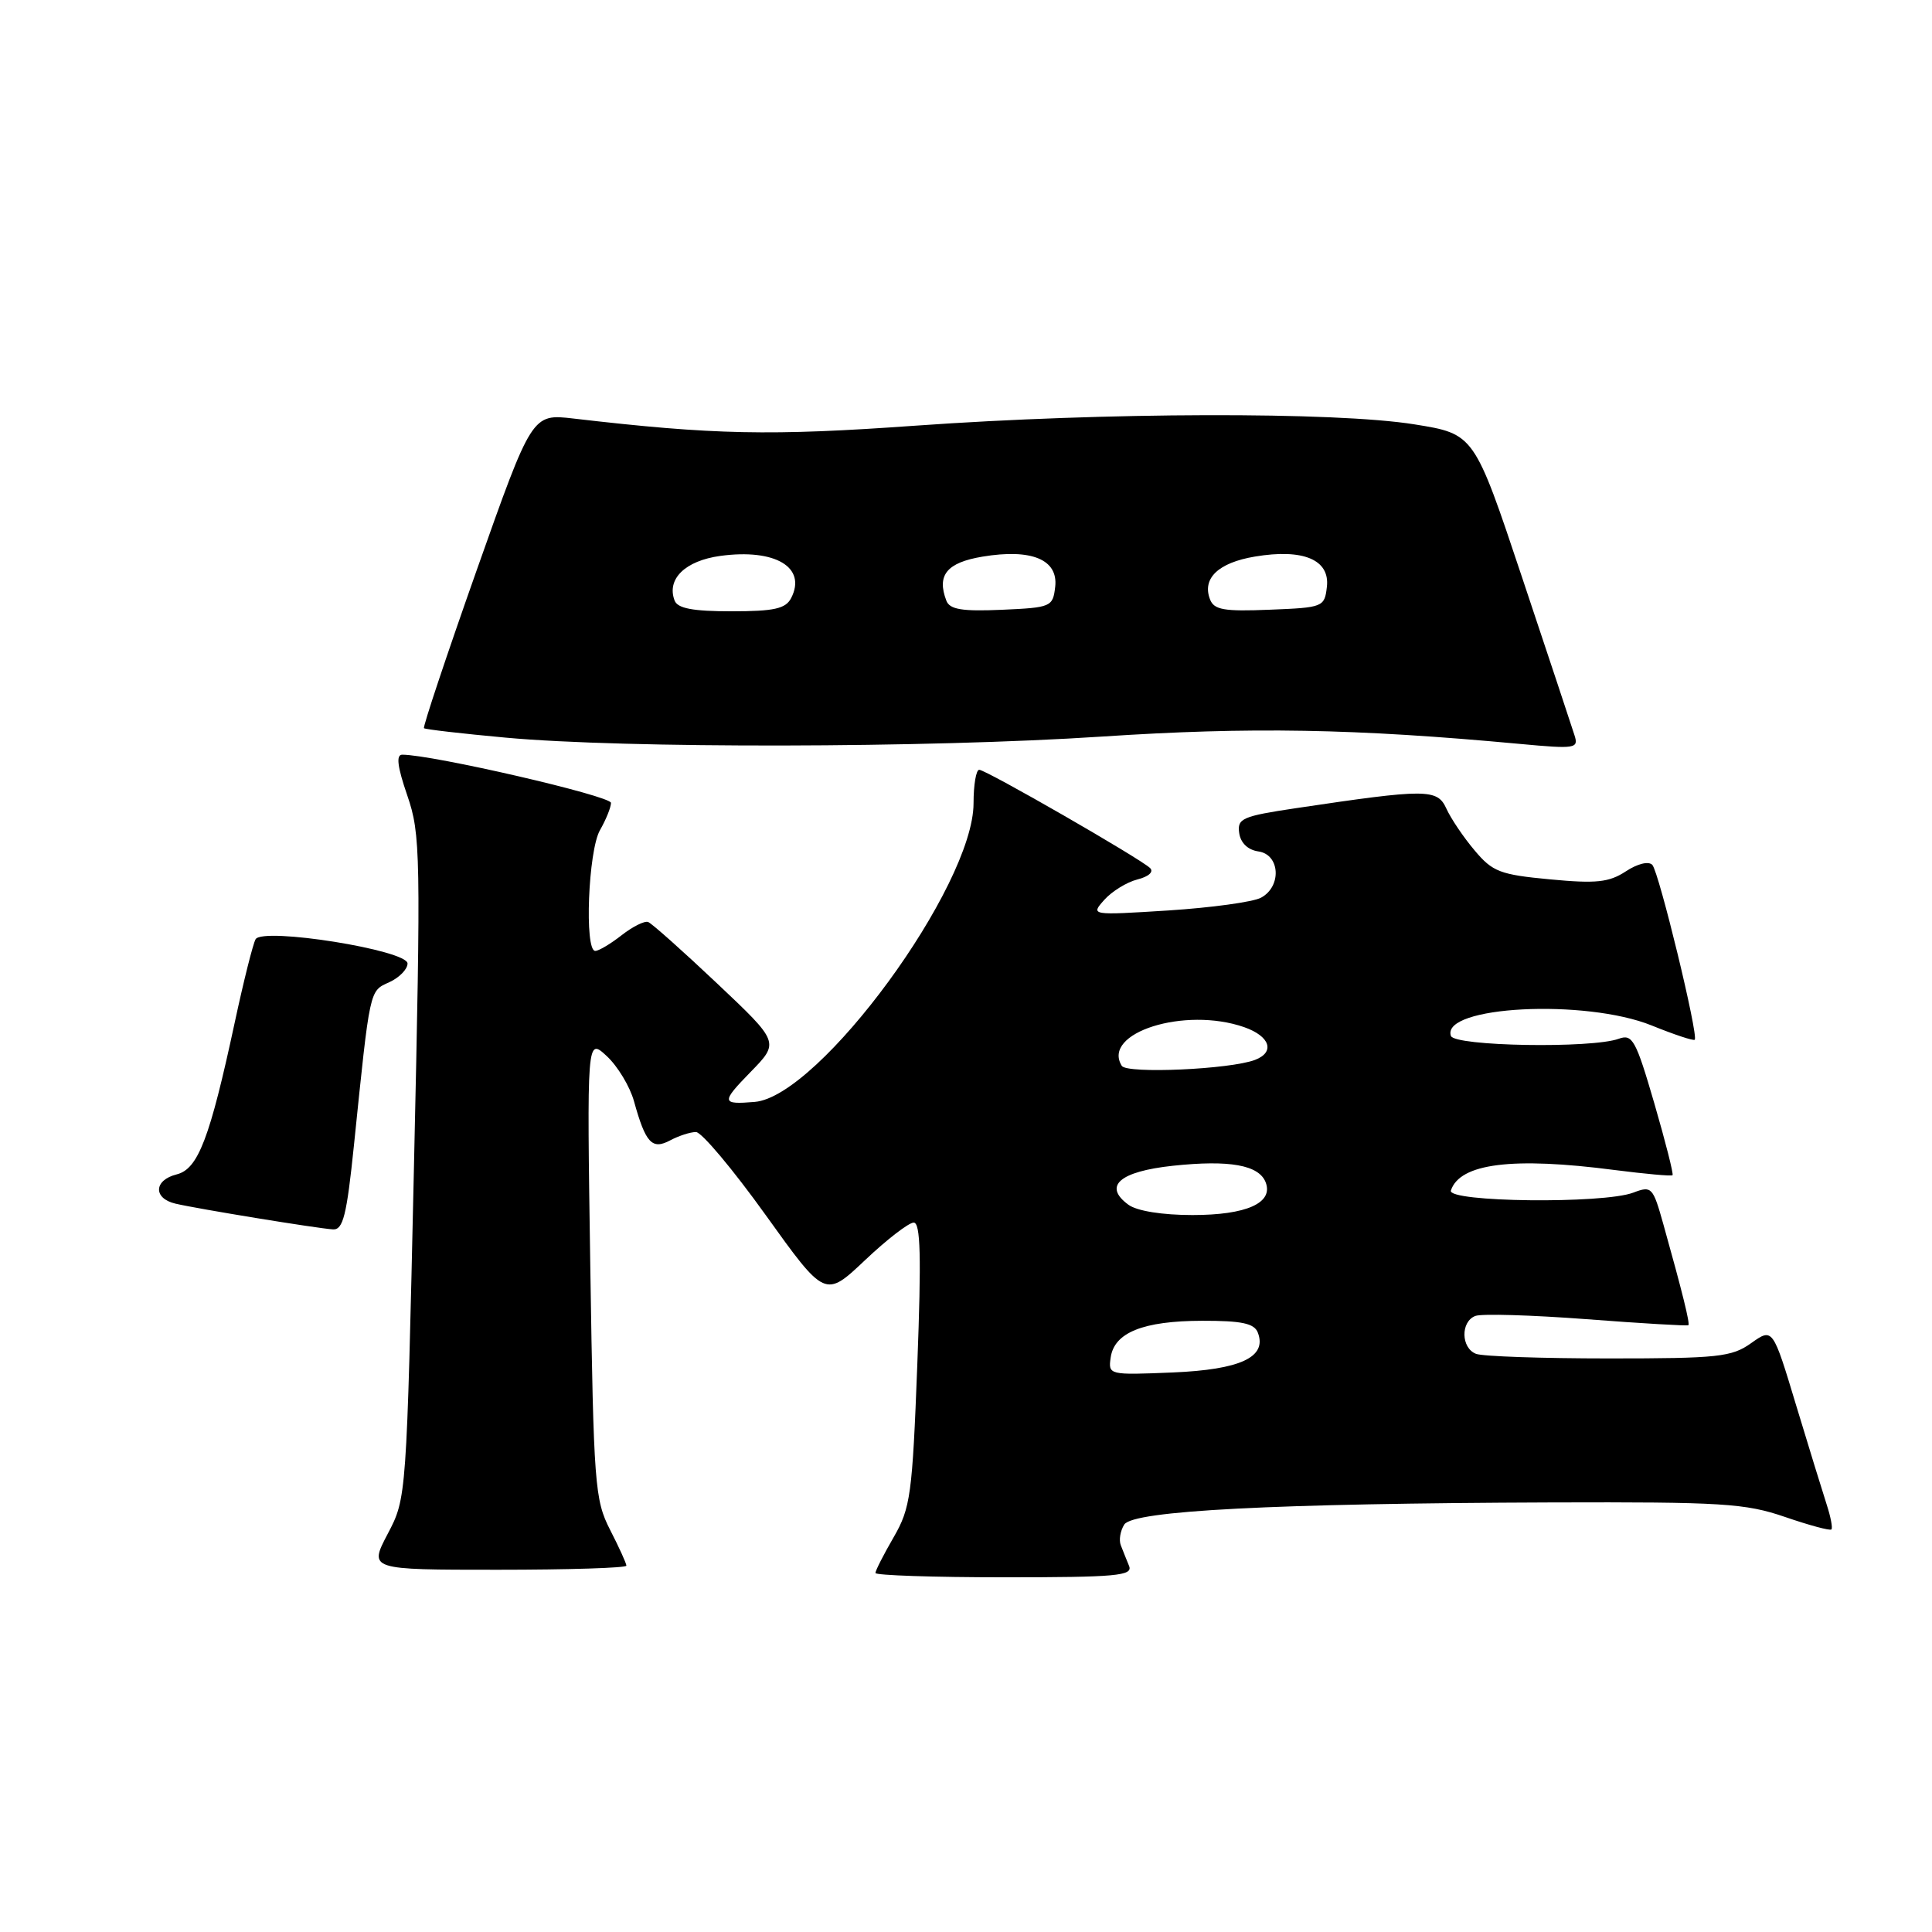 <?xml version="1.0" encoding="UTF-8" standalone="no"?>
<!DOCTYPE svg PUBLIC "-//W3C//DTD SVG 1.1//EN" "http://www.w3.org/Graphics/SVG/1.1/DTD/svg11.dtd" >
<svg xmlns="http://www.w3.org/2000/svg" xmlns:xlink="http://www.w3.org/1999/xlink" version="1.1" viewBox="0 0 256 256">
 <g >
 <path fill="currentColor"
d=" M 149.61 207.50 C 149.27 206.68 148.78 205.44 148.51 204.75 C 148.24 204.06 148.45 202.83 148.97 202.01 C 150.14 200.17 168.74 199.21 205.59 199.08 C 228.23 199.01 231.26 199.20 236.51 201.00 C 239.71 202.10 242.48 202.85 242.67 202.66 C 242.86 202.48 242.58 201.01 242.06 199.41 C 241.54 197.81 239.71 191.87 238.00 186.22 C 234.90 175.94 234.90 175.94 232.04 177.97 C 229.46 179.81 227.67 180.00 213.18 180.00 C 204.37 180.00 196.45 179.73 195.58 179.39 C 193.58 178.62 193.52 175.12 195.49 174.37 C 196.31 174.05 202.95 174.25 210.24 174.80 C 217.53 175.36 223.60 175.71 223.72 175.60 C 223.95 175.38 222.93 171.24 220.42 162.28 C 219.02 157.28 218.86 157.10 216.42 158.03 C 212.45 159.54 191.73 159.30 192.25 157.75 C 193.43 154.15 200.43 153.27 213.92 155.03 C 218.00 155.55 221.47 155.87 221.62 155.72 C 221.77 155.56 220.68 151.27 219.20 146.18 C 216.76 137.81 216.31 136.98 214.50 137.64 C 210.92 138.95 192.72 138.64 192.25 137.26 C 190.93 133.30 210.08 132.32 218.88 135.89 C 221.84 137.09 224.40 137.94 224.56 137.77 C 225.09 137.25 219.82 115.54 218.94 114.60 C 218.45 114.08 216.98 114.44 215.43 115.46 C 213.20 116.92 211.51 117.10 205.39 116.52 C 198.77 115.90 197.77 115.52 195.40 112.69 C 193.94 110.97 192.26 108.48 191.66 107.16 C 190.45 104.50 189.08 104.50 171.70 107.09 C 164.61 108.15 163.92 108.45 164.20 110.38 C 164.39 111.70 165.35 112.62 166.75 112.82 C 169.62 113.23 169.85 117.47 167.09 118.95 C 166.03 119.52 160.52 120.27 154.84 120.64 C 144.50 121.29 144.50 121.29 146.32 119.24 C 147.33 118.11 149.30 116.89 150.72 116.53 C 152.20 116.16 152.91 115.52 152.39 115.02 C 151.09 113.76 130.65 102.00 129.75 102.00 C 129.34 102.00 129.00 103.99 129.00 106.43 C 129.00 117.42 108.59 145.29 100.00 146.01 C 95.57 146.38 95.53 146.07 99.44 142.06 C 103.29 138.12 103.29 138.12 95.02 130.31 C 90.47 126.01 86.36 122.35 85.88 122.17 C 85.41 121.99 83.83 122.78 82.37 123.92 C 80.92 125.06 79.34 126.00 78.87 126.00 C 77.42 126.00 77.94 112.72 79.50 110.00 C 80.29 108.62 80.95 107.00 80.96 106.39 C 80.99 105.47 57.31 100.00 53.30 100.00 C 52.46 100.00 52.65 101.58 53.97 105.41 C 55.73 110.54 55.78 113.06 54.85 154.66 C 53.87 198.50 53.87 198.50 51.37 203.25 C 48.88 208.00 48.88 208.00 65.94 208.00 C 75.32 208.00 83.00 207.76 83.00 207.46 C 83.00 207.16 82.03 205.03 80.84 202.71 C 78.81 198.74 78.66 196.78 78.22 168.00 C 77.76 137.50 77.76 137.50 80.39 139.93 C 81.84 141.27 83.47 143.97 84.01 145.93 C 85.55 151.48 86.40 152.39 88.81 151.10 C 89.94 150.50 91.47 150.00 92.22 150.00 C 92.96 150.00 97.11 154.94 101.45 160.99 C 109.33 171.98 109.33 171.98 114.61 166.99 C 117.51 164.24 120.42 162.00 121.07 162.00 C 121.98 162.00 122.09 166.50 121.55 180.75 C 120.89 198.06 120.65 199.82 118.42 203.68 C 117.09 205.98 116.00 208.11 116.00 208.43 C 116.00 208.74 123.70 209.00 133.11 209.00 C 147.92 209.00 150.13 208.80 149.61 207.50 Z  M 46.90 151.75 C 49.05 130.82 48.93 131.35 51.58 130.15 C 52.91 129.54 54.00 128.43 54.00 127.67 C 54.00 125.90 34.84 122.84 33.87 124.45 C 33.53 125.03 32.28 130.00 31.10 135.50 C 27.80 150.86 26.25 154.90 23.42 155.61 C 20.37 156.37 20.27 158.79 23.25 159.49 C 26.18 160.18 42.03 162.77 44.12 162.90 C 45.46 162.98 45.94 161.06 46.90 151.75 Z  M 146.00 97.60 C 165.72 96.30 179.47 96.54 201.36 98.57 C 208.80 99.26 209.20 99.19 208.62 97.40 C 208.29 96.35 205.17 86.95 201.68 76.50 C 195.34 57.50 195.34 57.50 187.42 56.23 C 176.91 54.54 146.38 54.62 121.36 56.40 C 102.05 57.78 94.55 57.62 76.00 55.46 C 70.50 54.82 70.50 54.82 63.18 75.51 C 59.16 86.89 56.01 96.33 56.18 96.49 C 56.36 96.65 61.22 97.21 67.00 97.74 C 82.82 99.19 122.92 99.12 146.00 97.60 Z  M 147.17 179.88 C 147.64 176.57 151.46 175.03 159.28 175.01 C 164.54 175.00 166.20 175.35 166.67 176.58 C 167.92 179.83 164.38 181.48 155.38 181.86 C 146.92 182.21 146.84 182.19 147.17 179.88 Z  M 149.53 159.64 C 146.13 157.16 148.33 155.23 155.41 154.47 C 162.93 153.67 166.82 154.37 167.71 156.67 C 168.75 159.40 165.17 161.00 158.00 161.00 C 154.01 161.00 150.65 160.46 149.53 159.64 Z  M 148.64 141.23 C 145.94 136.85 156.98 133.36 164.85 136.10 C 168.29 137.30 168.99 139.41 166.30 140.44 C 163.01 141.70 149.31 142.31 148.64 141.23 Z  M 89.39 79.58 C 88.30 76.73 90.78 74.30 95.45 73.66 C 102.71 72.67 106.93 75.17 104.83 79.25 C 104.10 80.66 102.59 81.00 96.93 81.00 C 91.81 81.00 89.79 80.62 89.39 79.58 Z  M 125.40 79.60 C 124.10 76.21 125.45 74.55 130.17 73.76 C 136.68 72.67 140.23 74.14 139.82 77.75 C 139.51 80.41 139.29 80.51 132.74 80.80 C 127.48 81.03 125.85 80.76 125.40 79.60 Z  M 160.33 79.41 C 159.26 76.63 161.44 74.56 166.27 73.75 C 172.68 72.67 176.23 74.16 175.82 77.75 C 175.51 80.44 175.33 80.51 168.24 80.79 C 162.18 81.04 160.86 80.81 160.33 79.41 Z "/>
</g>
</svg>